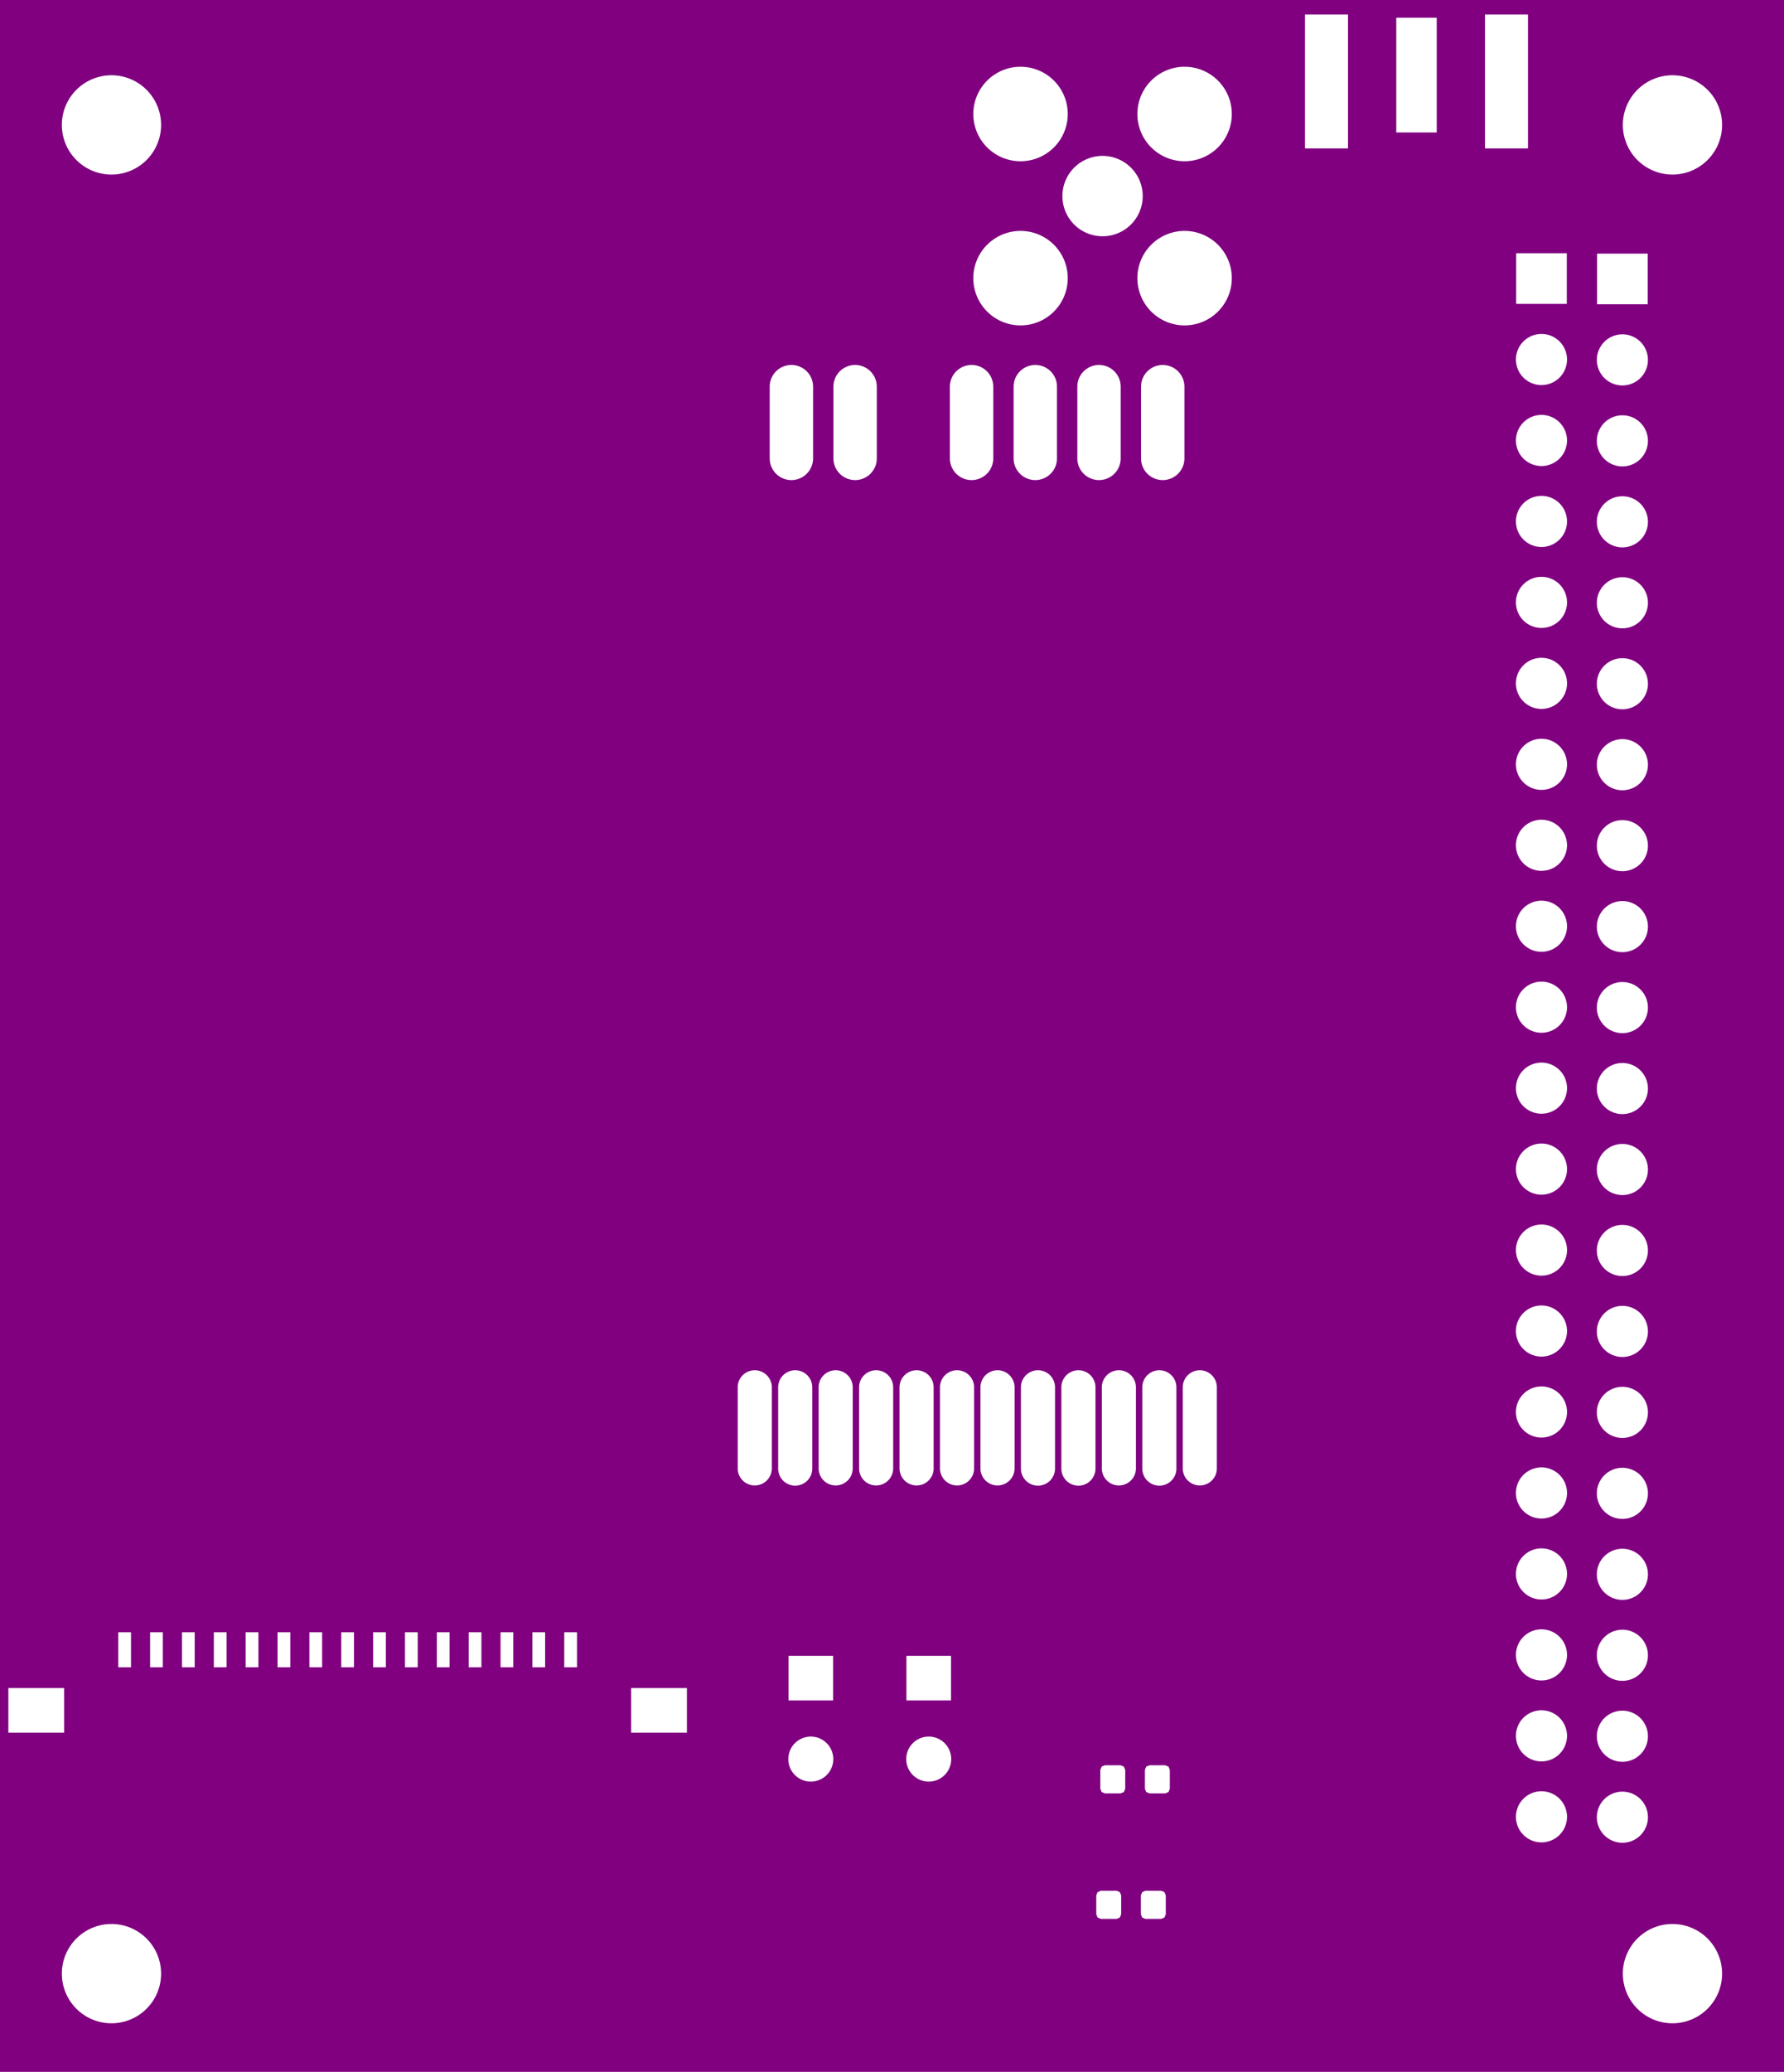 <svg width="56mm" height="65mm" viewBox="0 0 22047244 25590551"  version="1.1" xmlns="http://www.w3.org/2000/svg" xmlns:xlink="http://www.w3.org/1999/xlink">
<desc>
Origin 0 0 Bound 15722441 13637008 22047244 25590551
</desc>
<g fill-rule="evenodd" fill="rgb(128, 0, 128)" stroke="black" stroke-width="1" transform="translate(0, 25590551) scale(1, -1) translate(-15722441, -13637008)">
<path id="N" d="M 37769685.00 13637008.00 L 15722441.00 13637008.00 L 15722441.00 39227559.00 L 37769685.00 39227559.00 L 37769685.00 13637008.00  zM 17099998.22 14850007.46 m -613181.54 0 a 613181.54 613181.54 0 1 1 1226363.09 0a 613181.54 613181.54 0 1 1 -1226363.09 0M 16514566.00 18377559.00 L 15825590.00 18377559.00 L 15825590.00 17826379.00 L 16514566.00 17826379.00 L 16514566.00 18377559.00  zM 17341338.00 19066535.00 L 17183858.00 19066535.00 L 17183858.00 18633465.00 L 17341338.00 18633465.00 L 17341338.00 19066535.00  zM 17735039.00 19066535.00 L 17577559.00 19066535.00 L 17577559.00 18633465.00 L 17735039.00 18633465.00 L 17735039.00 19066535.00  zM 18128740.00 19066535.00 L 17971260.00 19066535.00 L 17971260.00 18633465.00 L 18128740.00 18633465.00 L 18128740.00 19066535.00  zM 18522440.00 19066535.00 L 18364960.00 19066535.00 L 18364960.00 18633465.00 L 18522440.00 18633465.00 L 18522440.00 19066535.00  zM 18916141.00 19066535.00 L 18758661.00 19066535.00 L 18758661.00 18633465.00 L 18916141.00 18633465.00 L 18916141.00 19066535.00  zM 19309842.00 19066535.00 L 19152362.00 19066535.00 L 19152362.00 18633465.00 L 19309842.00 18633465.00 L 19309842.00 19066535.00  zM 19703543.00 19066535.00 L 19546063.00 19066535.00 L 19546063.00 18633465.00 L 19703543.00 18633465.00 L 19703543.00 19066535.00  zM 20097244.00 19066535.00 L 19939764.00 19066535.00 L 19939764.00 18633465.00 L 20097244.00 18633465.00 L 20097244.00 19066535.00  zM 20490945.00 19066535.00 L 20333465.00 19066535.00 L 20333465.00 18633465.00 L 20490945.00 18633465.00 L 20490945.00 19066535.00  zM 20884646.00 19066535.00 L 20727166.00 19066535.00 L 20727166.00 18633465.00 L 20884646.00 18633465.00 L 20884646.00 19066535.00  zM 21278347.00 19066535.00 L 21120867.00 19066535.00 L 21120867.00 18633465.00 L 21278347.00 18633465.00 L 21278347.00 19066535.00  zM 21672048.00 19066535.00 L 21514568.00 19066535.00 L 21514568.00 18633465.00 L 21672048.00 18633465.00 L 21672048.00 19066535.00  zM 22065748.00 19066535.00 L 21908268.00 19066535.00 L 21908268.00 18633465.00 L 22065748.00 18633465.00 L 22065748.00 19066535.00  zM 22459449.00 19066535.00 L 22301969.00 19066535.00 L 22301969.00 18633465.00 L 22459449.00 18633465.00 L 22459449.00 19066535.00  zM 22853150.00 19066535.00 L 22695670.00 19066535.00 L 22695670.00 18633465.00 L 22853150.00 18633465.00 L 22853150.00 19066535.00  zM 24211418.00 18377559.00 L 23522442.00 18377559.00 L 23522442.00 17826379.00 L 24211418.00 17826379.00 L 24211418.00 18377559.00  zM 25742621.68 17499988.54 m -277979.46 0 a 277979.46 277979.46 0 1 1 555958.91 0a 277979.46 277979.46 0 1 1 -555958.91 0M 26018208.00 18775590.00 L 25467028.00 18775590.00 L 25467028.00 18224410.00 L 26018208.00 18224410.00 L 26018208.00 18775590.00  zM 25339262.00 22093307.00 L 25339262.00 21089371.00 A 210745.76 210745.76 0 1 1 25760746.00 21089371.00 L 25760746.00 22093307.00 A 210745.76 210745.76 0 0 1 25339262.00 22093307.00  zM 24839263.00 22093307.00 L 24839263.00 21089371.00 A 210745.76 210745.76 0 0 1 25260747.00 21089371.00 L 25260747.00 22093307.00 A 210745.76 210745.76 0 0 1 24839263.00 22093307.00  zM 25839261.00 22093307.00 L 25839261.00 21089371.00 A 210745.76 210745.76 0 0 1 26260745.00 21089371.00 L 26260745.00 22093307.00 A 210745.76 210745.76 0 0 1 25839261.00 22093307.00  zM 26339260.00 22093307.00 L 26339260.00 21089371.00 A 210745.76 210745.76 0 0 1 26760744.00 21089371.00 L 26760744.00 22093307.00 A 210745.76 210745.76 0 0 1 26339260.00 22093307.00  zM 27200003.68 17499988.54 m -277979.46 0 a 277979.46 277979.46 0 1 1 555958.91 0a 277979.46 277979.46 0 1 1 -555958.91 0M 29521909.00 15873592.00 L 29326909.00 15873592.00 L 29286968.00 15857048.00 L 29270424.00 15817107.00 L 29270424.00 15582895.00 L 29286968.00 15542954.00 L 29326909.00 15526410.00 L 29521909.00 15526410.00 L 29561850.00 15542954.00 L 29578394.00 15582895.00 L 29578394.00 15817107.00 L 29561850.00 15857048.00 L 29521909.00 15873592.00  zM 27475590.00 18775590.00 L 26924410.00 18775590.00 L 26924410.00 18224410.00 L 27475590.00 18224410.00 L 27475590.00 18775590.00  zM 30073091.00 15873592.00 L 29878091.00 15873592.00 L 29838150.00 15857048.00 L 29821606.00 15817107.00 L 29821606.00 15582895.00 L 29838150.00 15542954.00 L 29878091.00 15526410.00 L 30073091.00 15526410.00 L 30113032.00 15542954.00 L 30129576.00 15582895.00 L 30129576.00 15817107.00 L 30113032.00 15857048.00 L 30073091.00 15873592.00  zM 30123091.00 17423592.00 L 29928091.00 17423592.00 L 29888150.00 17407048.00 L 29871606.00 17367107.00 L 29871606.00 17132895.00 L 29888150.00 17092954.00 L 29928091.00 17076410.00 L 30123091.00 17076410.00 L 30163032.00 17092954.00 L 30179576.00 17132895.00 L 30179576.00 17367107.00 L 30163032.00 17407048.00 L 30123091.00 17423592.00  zM 29571909.00 17423592.00 L 29376909.00 17423592.00 L 29336968.00 17407048.00 L 29320424.00 17367107.00 L 29320424.00 17132895.00 L 29336968.00 17092954.00 L 29376909.00 17076410.00 L 29571909.00 17076410.00 L 29611850.00 17092954.00 L 29628394.00 17132895.00 L 29628394.00 17367107.00 L 29611850.00 17407048.00 L 29571909.00 17423592.00  zM 26839259.00 22093307.00 L 26839259.00 21089371.00 A 210745.76 210745.76 0 0 1 27260743.00 21089371.00 L 27260743.00 22093307.00 A 210745.76 210745.76 0 0 1 26839259.00 22093307.00  zM 27339258.00 22093307.00 L 27339258.00 21089371.00 A 210745.76 210745.76 0 0 1 27760742.00 21089371.00 L 27760742.00 22093307.00 A 210745.76 210745.76 0 0 1 27339258.00 22093307.00  zM 27839257.00 22093307.00 L 27839257.00 21089371.00 A 210745.76 210745.76 0 0 1 28260741.00 21089371.00 L 28260741.00 22093307.00 A 210745.76 210745.76 0 0 1 27839257.00 22093307.00  zM 28339256.00 22093307.00 L 28339256.00 21089371.00 A 210745.76 210745.76 0 1 1 28760740.00 21089371.00 L 28760740.00 22093307.00 A 210745.76 210745.76 0 0 1 28339256.00 22093307.00  zM 29339254.00 22093307.00 L 29339254.00 21089371.00 A 210745.76 210745.76 0 0 1 29760738.00 21089371.00 L 29760738.00 22093307.00 A 210745.76 210745.76 0 0 1 29339254.00 22093307.00  zM 29839253.00 22093307.00 L 29839253.00 21089371.00 A 210745.76 210745.76 0 1 1 30260737.00 21089371.00 L 30260737.00 22093307.00 A 210745.76 210745.76 0 0 1 29839253.00 22093307.00  zM 36391337.22 14850007.46 m -613181.54 0 a 613181.54 613181.54 0 1 1 1226363.09 0a 613181.54 613181.54 0 1 1 -1226363.09 0M 35772441.12 16782286.43 m -315690.57 0 a 315690.57 315690.57 0 1 1 631381.15 0a 315690.57 315690.57 0 1 1 -631381.15 0M 34772441.12 16787010.43 m -315690.57 0 a 315690.57 315690.57 0 1 1 631381.15 0a 315690.57 315690.57 0 1 1 -631381.15 0M 34772441.12 17787010.43 m -315690.57 0 a 315690.57 315690.57 0 1 1 631381.15 0a 315690.57 315690.57 0 1 1 -631381.15 0M 35772441.12 17782286.43 m -315690.57 0 a 315690.57 315690.57 0 1 1 631381.15 0a 315690.57 315690.57 0 1 1 -631381.15 0M 35772441.12 18782286.43 m -315690.57 0 a 315690.57 315690.57 0 1 1 631381.15 0a 315690.57 315690.57 0 1 1 -631381.15 0M 30339252.00 22093307.00 L 30339252.00 21089371.00 A 210745.76 210745.76 0 0 1 30760736.00 21089371.00 L 30760736.00 22093307.00 A 210745.76 210745.76 0 0 1 30339252.00 22093307.00  zM 34772441.12 18787010.43 m -315690.57 0 a 315690.57 315690.57 0 1 1 631381.15 0a 315690.57 315690.57 0 1 1 -631381.15 0M 34772441.12 20787010.43 m -315690.57 0 a 315690.57 315690.57 0 1 1 631381.15 0a 315690.57 315690.57 0 1 1 -631381.15 0M 34772441.12 19787010.43 m -315690.57 0 a 315690.57 315690.57 0 1 1 631381.15 0a 315690.57 315690.57 0 1 1 -631381.15 0M 35772441.12 20782286.43 m -315690.57 0 a 315690.57 315690.57 0 1 1 631381.15 0a 315690.57 315690.57 0 1 1 -631381.15 0M 35772441.12 19782286.43 m -315690.57 0 a 315690.57 315690.57 0 1 1 631381.15 0a 315690.57 315690.57 0 1 1 -631381.15 0M 28839255.00 22093307.00 L 28839255.00 21089371.00 A 210745.76 210745.76 0 1 1 29260739.00 21089371.00 L 29260739.00 22093307.00 A 210745.76 210745.76 0 0 1 28839255.00 22093307.00  zM 34772441.12 21787010.43 m -315690.57 0 a 315690.57 315690.57 0 1 1 631381.15 0a 315690.57 315690.57 0 1 1 -631381.15 0M 34772441.12 23787010.43 m -315690.57 0 a 315690.57 315690.57 0 1 1 631381.15 0a 315690.57 315690.57 0 1 1 -631381.15 0M 34772441.12 22787010.43 m -315690.57 0 a 315690.57 315690.57 0 1 1 631381.15 0a 315690.57 315690.57 0 1 1 -631381.15 0M 34772441.12 24787010.43 m -315690.57 0 a 315690.57 315690.57 0 1 1 631381.15 0a 315690.57 315690.57 0 1 1 -631381.15 0M 34772441.12 25787010.43 m -315690.57 0 a 315690.57 315690.57 0 1 1 631381.15 0a 315690.57 315690.57 0 1 1 -631381.15 0M 35772441.12 21782286.43 m -315690.57 0 a 315690.57 315690.57 0 1 1 631381.15 0a 315690.57 315690.57 0 1 1 -631381.15 0M 35772441.12 22782286.43 m -315690.57 0 a 315690.57 315690.57 0 1 1 631381.15 0a 315690.57 315690.57 0 1 1 -631381.15 0M 35772441.12 23782286.43 m -315690.57 0 a 315690.57 315690.57 0 1 1 631381.15 0a 315690.57 315690.57 0 1 1 -631381.15 0M 35772441.12 24782286.43 m -315690.57 0 a 315690.57 315690.57 0 1 1 631381.15 0a 315690.57 315690.57 0 1 1 -631381.15 0M 35772441.12 25782286.43 m -315690.57 0 a 315690.57 315690.57 0 1 1 631381.15 0a 315690.57 315690.57 0 1 1 -631381.15 0M 35772441.12 26782286.43 m -315690.57 0 a 315690.57 315690.57 0 1 1 631381.15 0a 315690.57 315690.57 0 1 1 -631381.15 0M 34772441.12 26787010.43 m -315690.57 0 a 315690.57 315690.57 0 1 1 631381.15 0a 315690.57 315690.57 0 1 1 -631381.15 0M 34772441.12 27787010.43 m -315690.57 0 a 315690.57 315690.57 0 1 1 631381.15 0a 315690.57 315690.57 0 1 1 -631381.15 0M 35772441.12 27782286.43 m -315690.57 0 a 315690.57 315690.57 0 1 1 631381.15 0a 315690.57 315690.57 0 1 1 -631381.15 0M 34772441.12 28787010.43 m -315690.57 0 a 315690.57 315690.57 0 1 1 631381.15 0a 315690.57 315690.57 0 1 1 -631381.15 0M 35772441.12 28782286.43 m -315690.57 0 a 315690.57 315690.57 0 1 1 631381.15 0a 315690.57 315690.57 0 1 1 -631381.15 0M 35772441.12 29782286.43 m -315690.57 0 a 315690.57 315690.57 0 1 1 631381.15 0a 315690.57 315690.57 0 1 1 -631381.15 0M 34772441.12 29787010.43 m -315690.57 0 a 315690.57 315690.57 0 1 1 631381.15 0a 315690.57 315690.57 0 1 1 -631381.15 0M 34772441.12 30787010.43 m -315690.57 0 a 315690.57 315690.57 0 1 1 631381.15 0a 315690.57 315690.57 0 1 1 -631381.15 0M 35772441.12 30782286.43 m -315690.57 0 a 315690.57 315690.57 0 1 1 631381.15 0a 315690.57 315690.57 0 1 1 -631381.15 0M 34772441.12 31787010.43 m -315690.57 0 a 315690.57 315690.57 0 1 1 631381.15 0a 315690.57 315690.57 0 1 1 -631381.15 0M 35772441.12 31782286.43 m -315690.57 0 a 315690.57 315690.57 0 1 1 631381.15 0a 315690.57 315690.57 0 1 1 -631381.15 0M 35772441.12 32782286.43 m -315690.57 0 a 315690.57 315690.57 0 1 1 631381.15 0a 315690.57 315690.57 0 1 1 -631381.15 0M 17099998.22 37684653.46 m -613181.54 0 a 613181.54 613181.54 0 1 1 1226363.09 0a 613181.54 613181.54 0 1 1 -1226363.09 0M 25234709.00 34451575.00 L 25234709.00 33565749.00 A 268033.96 268033.96 0 0 1 25770791.00 33565749.00 L 25770791.00 34451575.00 A 268033.96 268033.96 0 0 1 25234709.00 34451575.00  zM 26022110.00 34451575.00 L 26022110.00 33565749.00 A 268033.96 268033.96 0 0 1 26558192.00 33565749.00 L 26558192.00 34451575.00 A 268033.96 268033.96 0 0 1 26022110.00 34451575.00  zM 27461488.00 34451575.00 L 27461488.00 33565749.00 A 268033.96 268033.96 0 0 1 27997570.00 33565749.00 L 27997570.00 34451575.00 A 268033.96 268033.96 0 0 1 27461488.00 34451575.00  zM 28334482.62 35791846.42 m -583503.58 0 a 583503.58 583503.58 0 1 1 1167007.17 0a 583503.58 583503.58 0 1 1 -1167007.17 0M 28334482.62 37819406.42 m -583503.58 0 a 583503.58 583503.58 0 1 1 1167007.17 0a 583503.58 583503.58 0 1 1 -1167007.17 0M 28248889.00 34451575.00 L 28248889.00 33565749.00 A 268033.96 268033.96 0 0 1 28784971.00 33565749.00 L 28784971.00 34451575.00 A 268033.96 268033.96 0 0 1 28248889.00 34451575.00  zM 29036290.00 34451575.00 L 29036290.00 33565749.00 A 268033.96 268033.96 0 0 1 29572372.00 33565749.00 L 29572372.00 34451575.00 A 268033.96 268033.96 0 0 1 29036290.00 34451575.00  zM 29823691.00 34451575.00 L 29823691.00 33565749.00 A 268033.96 268033.96 0 0 1 30359773.00 33565749.00 L 30359773.00 34451575.00 A 268033.96 268033.96 0 0 1 29823691.00 34451575.00  zM 29348262.02 36805618.86 m -496366.14 0 a 496366.14 496366.14 0 1 1 992732.28 0a 496366.14 496366.14 0 1 1 -992732.28 0M 30362042.62 35791846.42 m -583503.58 0 a 583503.58 583503.58 0 1 1 1167007.17 0a 583503.58 583503.58 0 1 1 -1167007.17 0M 30362042.62 37819406.42 m -583503.58 0 a 583503.58 583503.58 0 1 1 1167007.17 0a 583503.58 583503.58 0 1 1 -1167007.17 0M 34772441.12 32787010.43 m -315690.57 0 a 315690.57 315690.57 0 1 1 631381.15 0a 315690.57 315690.57 0 1 1 -631381.15 0M 34772441.12 33787010.43 m -315690.57 0 a 315690.57 315690.57 0 1 1 631381.15 0a 315690.57 315690.57 0 1 1 -631381.15 0M 35772441.12 33782286.43 m -315690.57 0 a 315690.57 315690.57 0 1 1 631381.15 0a 315690.57 315690.57 0 1 1 -631381.15 0M 34772441.12 34787010.43 m -315690.57 0 a 315690.57 315690.57 0 1 1 631381.15 0a 315690.57 315690.57 0 1 1 -631381.15 0M 35772441.12 34782286.43 m -315690.57 0 a 315690.57 315690.57 0 1 1 631381.15 0a 315690.57 315690.57 0 1 1 -631381.15 0M 36085433.00 36095276.00 L 35459449.00 36095276.00 L 35459449.00 35469292.00 L 36085433.00 35469292.00 L 36085433.00 36095276.00  zM 32381436.00 39048031.00 L 31849940.00 39048031.00 L 31849940.00 37394489.00 L 32381436.00 37394489.00 L 32381436.00 39048031.00  zM 33477893.00 39008661.00 L 32977893.00 39008661.00 L 32977893.00 37591339.00 L 33477893.00 37591339.00 L 33477893.00 39008661.00  zM 34605846.00 39048031.00 L 34074350.00 39048031.00 L 34074350.00 37394489.00 L 34605846.00 37394489.00 L 34605846.00 39048031.00  zM 35085433.00 36100000.00 L 34459449.00 36100000.00 L 34459449.00 35474016.00 L 35085433.00 35474016.00 L 35085433.00 36100000.00  zM 36391337.22 37684653.46 m -613181.54 0 a 613181.54 613181.54 0 1 1 1226363.09 0a 613181.54 613181.54 0 1 1 -1226363.09 0"/>
</g>
</svg>
